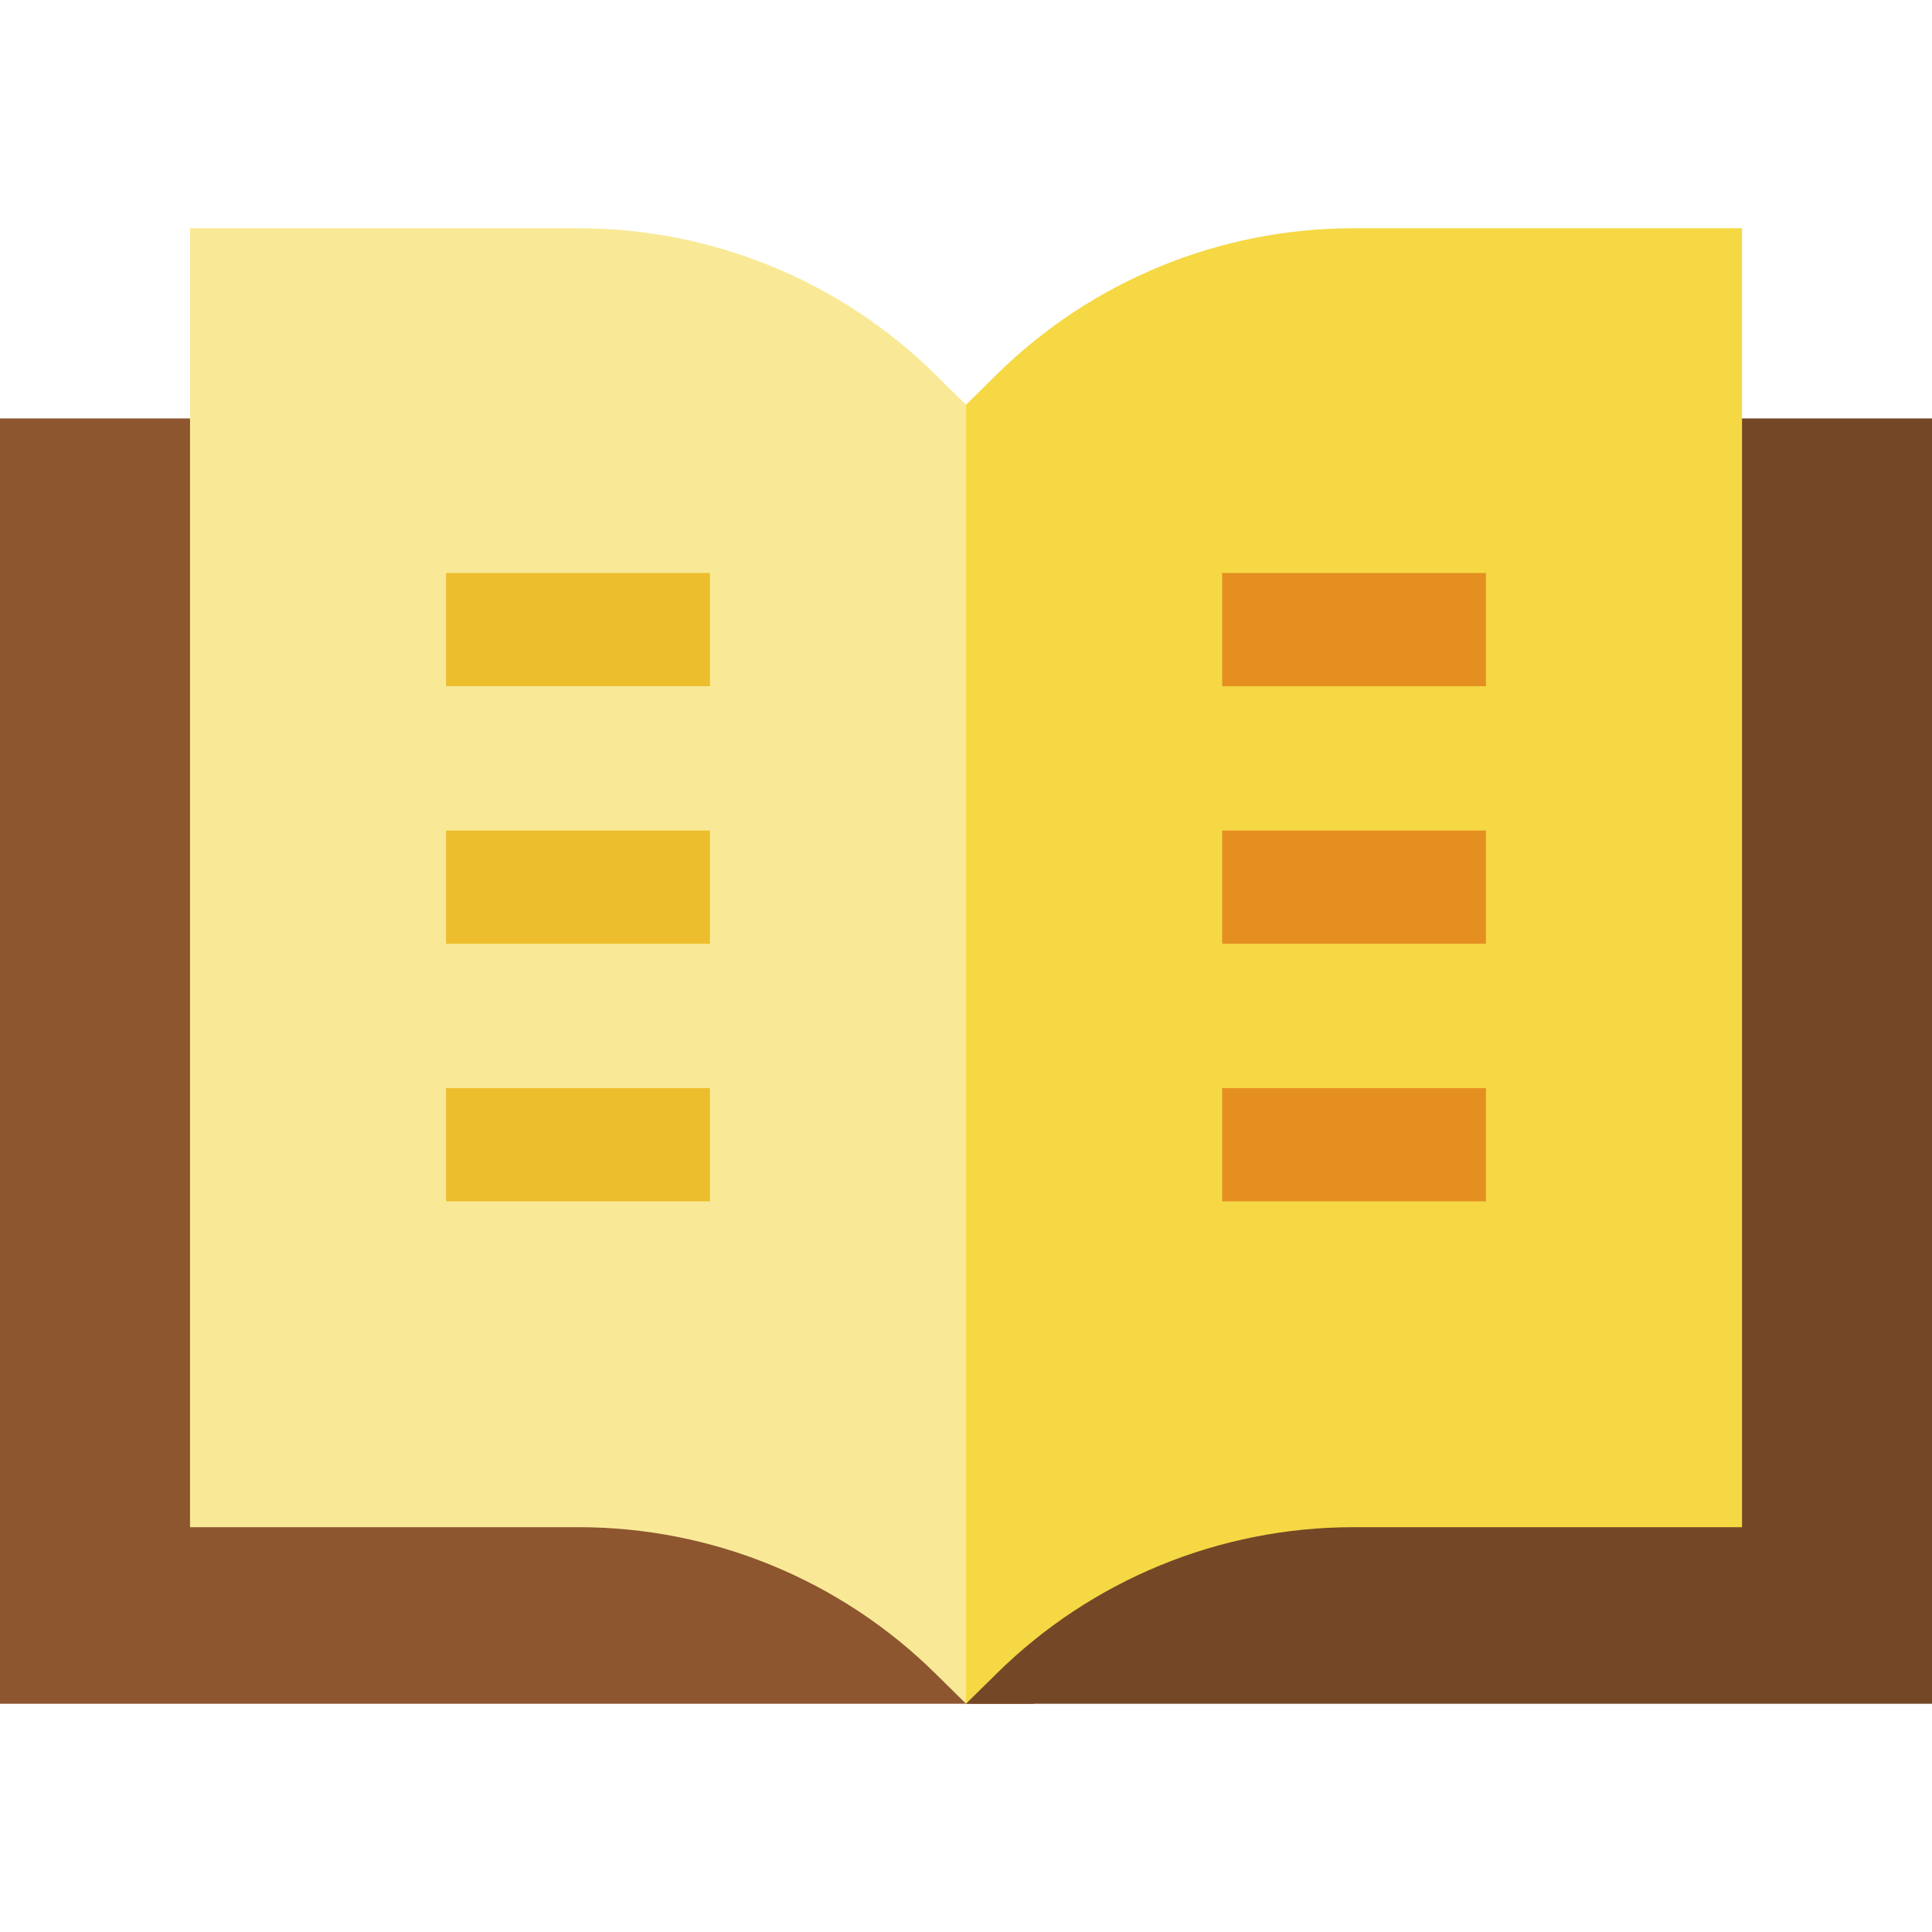 <svg width="36" height="36" viewBox="0 0 36 36" fill="none" xmlns="http://www.w3.org/2000/svg">
<path d="M0 7.797H19.269V31.747H0V7.797Z" fill="#8D562F"/>
<path d="M18 7.797H36V31.747H18V7.797Z" fill="#744727"/>
<path d="M17.434 6.983C15.662 5.234 13.273 4.253 10.783 4.253H3.541V28.457H10.783C13.273 28.457 15.662 29.438 17.434 31.188L18.001 31.747L19.289 17.058L18.001 7.543L17.434 6.983Z" fill="#F9E997"/>
<path d="M25.218 4.253C22.728 4.253 20.338 5.234 18.567 6.983L18 7.543V31.747L18.567 31.188C20.338 29.438 22.728 28.457 25.218 28.457H32.46V4.253H25.218Z" fill="#F5D844"/>
<path d="M8.312 10.677H13.229V12.786H8.312V10.677Z" fill="#ECBD2C"/>
<path d="M8.312 15.476H13.229V17.586H8.312V15.476Z" fill="#ECBD2C"/>
<path d="M8.312 20.276H13.229V22.385H8.312V20.276Z" fill="#ECBD2C"/>
<path d="M22.773 10.677H27.689V12.786H22.773V10.677Z" fill="#E68F21"/>
<path d="M22.773 15.476H27.689V17.586H22.773V15.476Z" fill="#E68F21"/>
<path d="M22.773 20.276H27.689V22.385H22.773V20.276Z" fill="#E68F21"/>
</svg>
